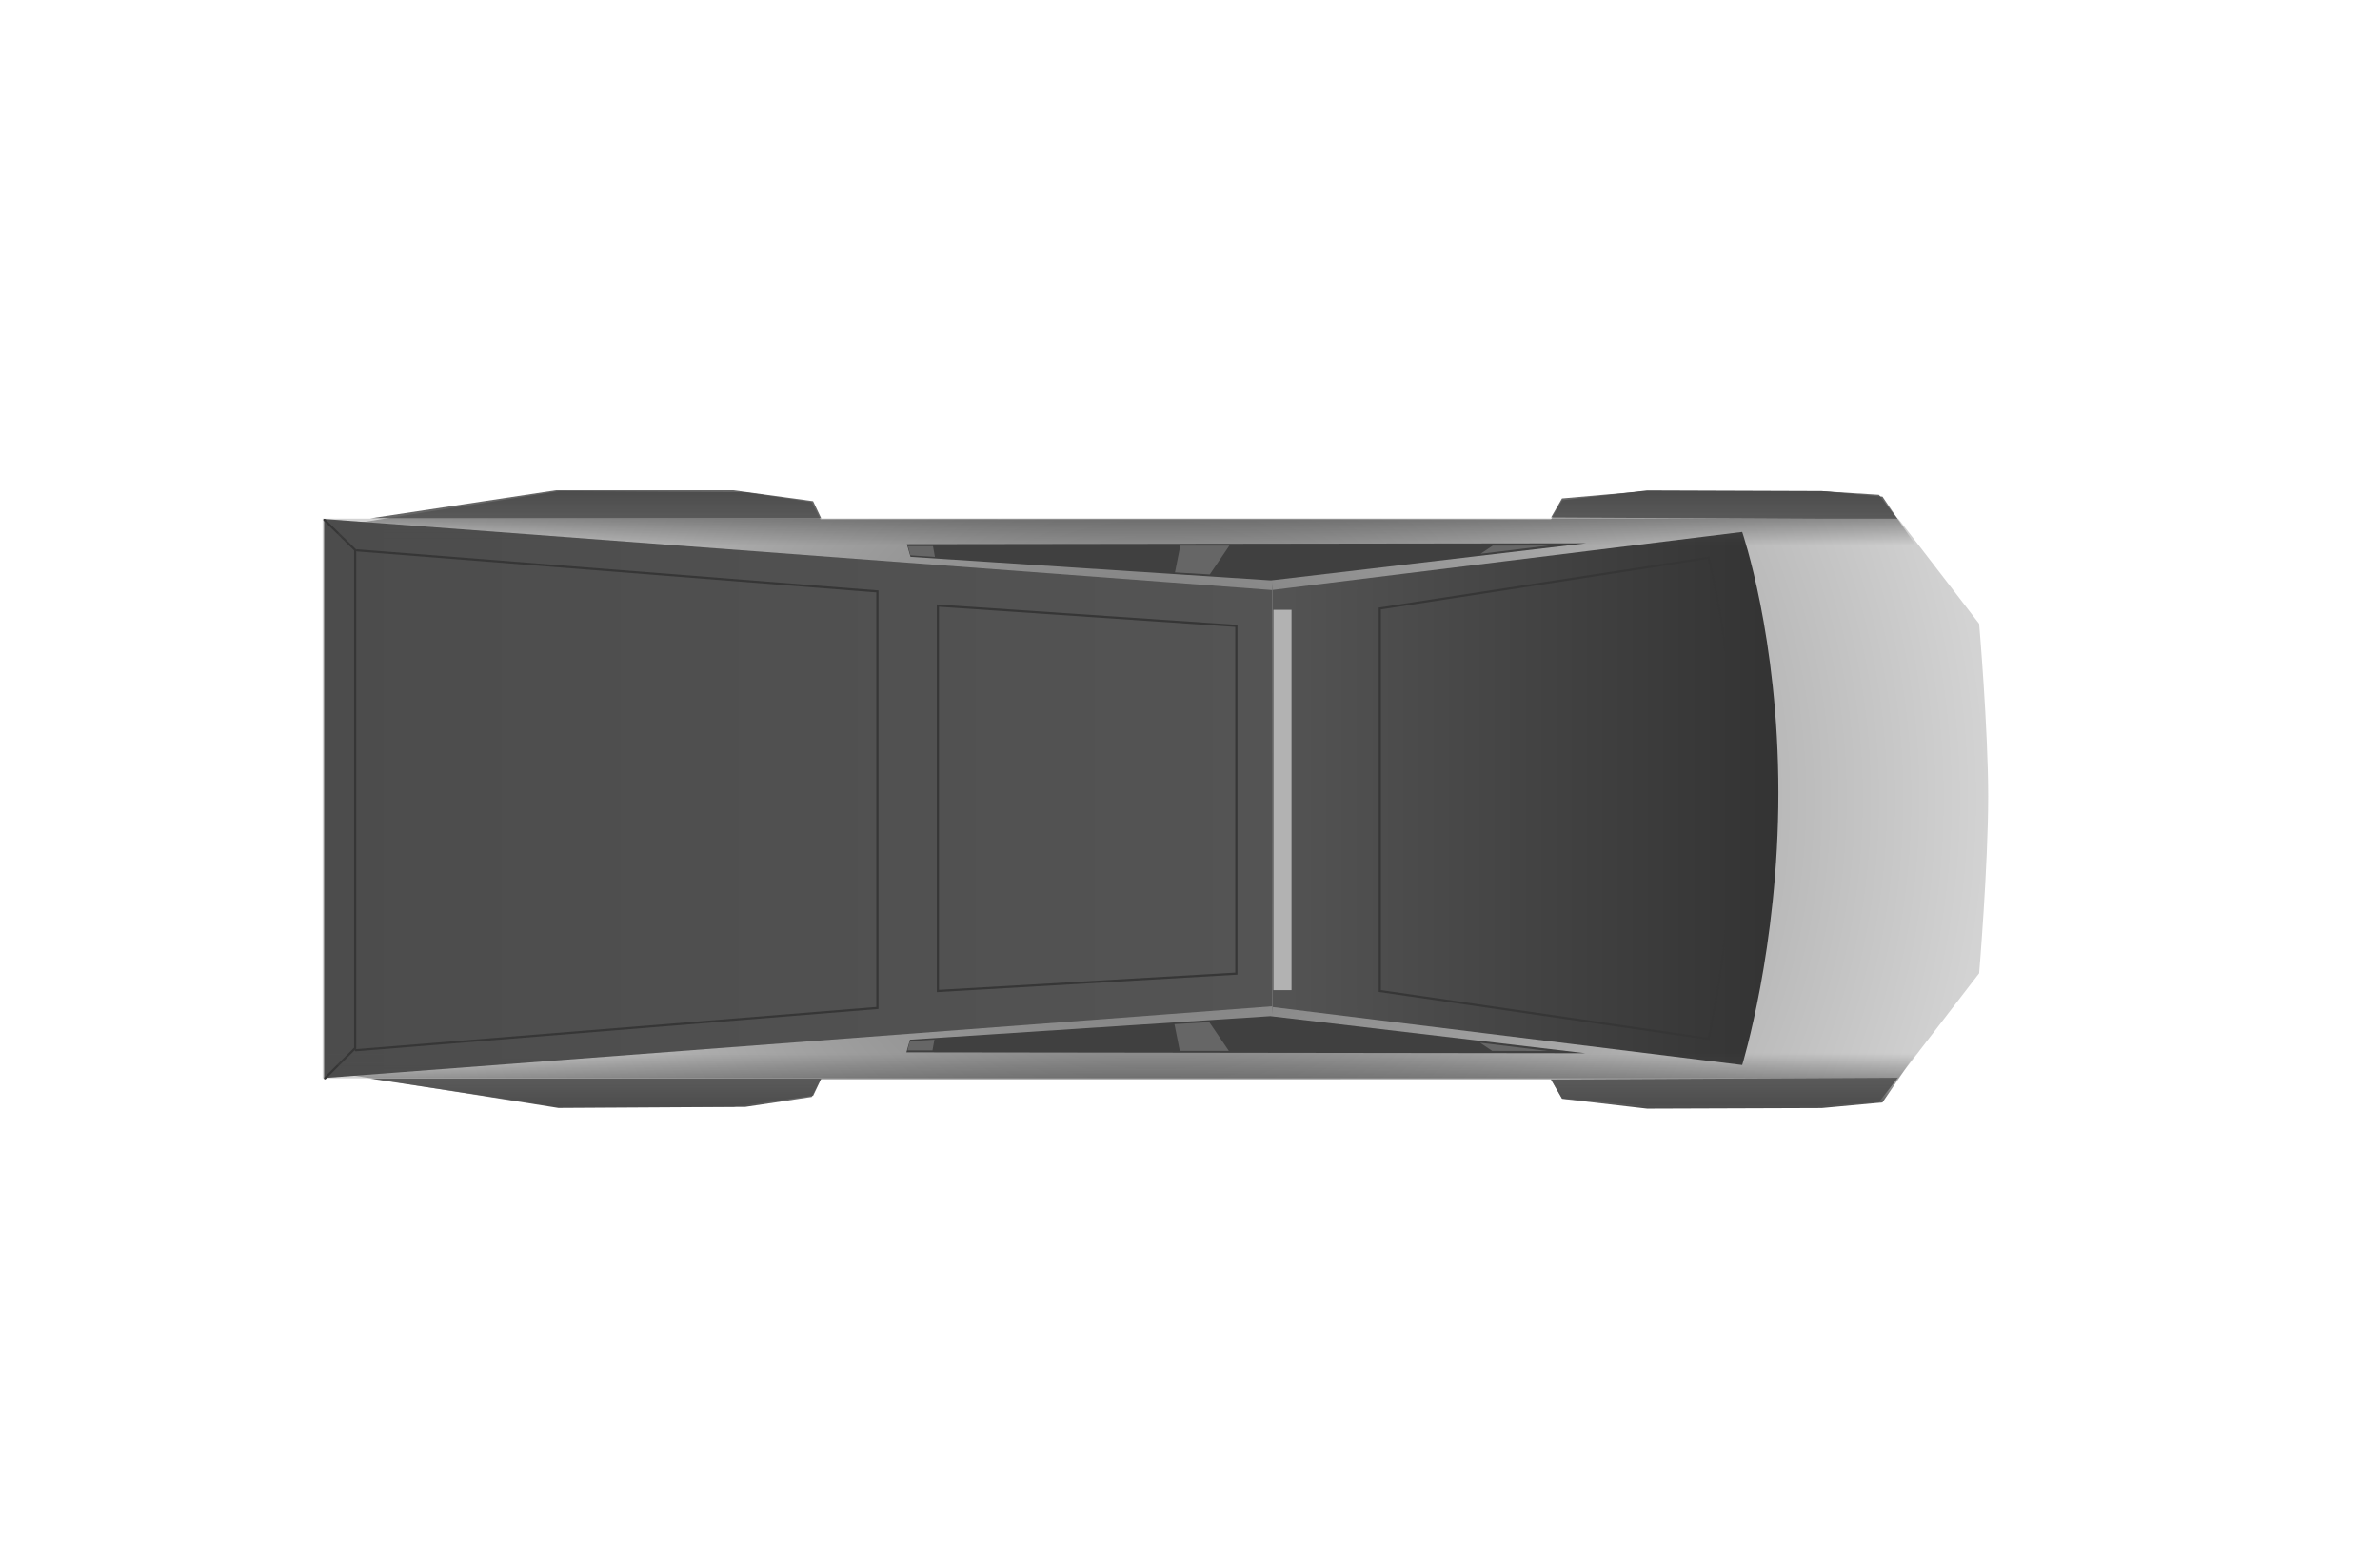 <svg version="1.1" xmlns="http://www.w3.org/2000/svg" xmlns:xlink="http://www.w3.org/1999/xlink" width="547.481" height="360.539" viewBox="0,0,547.481,360.539"><defs><radialGradient cx="245" cy="184.774" r="191.571" gradientUnits="userSpaceOnUse" id="color-1"><stop offset="0" stop-color="#6c6c6c"/><stop offset="1" stop-color="#d3d3d3"/></radialGradient><linearGradient x1="272.01" y1="184.774" x2="388.314" y2="184.774" gradientUnits="userSpaceOnUse" id="color-2"><stop offset="0" stop-color="#545454"/><stop offset="1" stop-color="#333333"/></linearGradient><linearGradient x1="53.776" y1="184.774" x2="271.915" y2="184.774" gradientUnits="userSpaceOnUse" id="color-3"><stop offset="0" stop-color="#4c4c4c"/><stop offset="1" stop-color="#545454"/></linearGradient><linearGradient x1="243.23" y1="255.957" x2="243.23" y2="243.361" gradientUnits="userSpaceOnUse" id="color-4"><stop offset="0" stop-color="#4c4c4c"/><stop offset="1" stop-color="#4c4c4c" stop-opacity="0"/></linearGradient><linearGradient x1="243.23" y1="114.077" x2="243.23" y2="126.673" gradientUnits="userSpaceOnUse" id="color-5"><stop offset="0" stop-color="#4c4c4c"/><stop offset="1" stop-color="#4c4c4c" stop-opacity="0"/></linearGradient></defs><g transform="translate(20.778,-1.096)"><g data-paper-data="{&quot;isPaintingLayer&quot;:true}" fill-rule="nonzero" stroke-linejoin="miter" stroke-miterlimit="10" stroke-dasharray="" stroke-dashoffset="0" style="mix-blend-mode: normal"><path d="M64.4,120.339l42.702,-6.457h40.828l18.331,2.5l1.875,3.958" data-paper-data="{&quot;origPos&quot;:null}" fill="#666666" stroke="#000000" stroke-width="0" stroke-linecap="round"/><path d="M104.811,119.922l2.083,-5.833" data-paper-data="{&quot;origPos&quot;:null}" fill="none" stroke="#000000" stroke-width="0" stroke-linecap="round"/><path d="M148.555,114.09l1.042,5.624" data-paper-data="{&quot;origPos&quot;:null}" fill="none" stroke="#000000" stroke-width="0" stroke-linecap="round"/><path d="M336.029,120.13l2.5,-4.374l18.956,-1.666h40.828l13.123,0.833l4.374,5.624" data-paper-data="{&quot;origPos&quot;:null}" fill="#666666" stroke="#000000" stroke-width="0" stroke-linecap="round"/><path d="M355.193,120.13l2.083,-5.833" data-paper-data="{&quot;origPos&quot;:null}" fill="none" stroke="#000000" stroke-width="0" stroke-linecap="round"/><path d="M398.937,114.298l1.042,5.624" data-paper-data="{&quot;origPos&quot;:null}" fill="none" stroke="#000000" stroke-width="0" stroke-linecap="round"/><path d="M434.488,224.977l-18.609,24.163h-362.45v-128.732h362.45l18.609,24.163c0,0 2.083,24.214 2.083,39.713c0,15.881 -2.083,40.693 -2.083,40.693z" data-paper-data="{&quot;origPos&quot;:null}" fill="url(#color-1)" stroke="#000000" stroke-width="0" stroke-linecap="round"/><path d="M258.332,126.379l0.053,-3.374l1.614,-2.458" data-paper-data="{&quot;origPos&quot;:null}" fill="none" stroke="#000000" stroke-width="0" stroke-linecap="round"/><path d="M334.154,126.171l-0.063,-3.607l1.105,-2.018" data-paper-data="{&quot;origPos&quot;:null}" fill="none" stroke="#000000" stroke-width="0" stroke-linecap="round"/><path d="M168.136,249.21l-1.875,3.958l-18.331,2.5h-40.828l-42.702,-6.457" data-paper-data="{&quot;origPos&quot;:null,&quot;index&quot;:null}" fill="#666666" stroke="#000000" stroke-width="0" stroke-linecap="round"/><path d="M104.811,249.626l2.083,5.833" data-paper-data="{&quot;origPos&quot;:null,&quot;index&quot;:null}" fill="none" stroke="#000000" stroke-width="0" stroke-linecap="round"/><path d="M149.596,249.835l-1.042,5.624" data-paper-data="{&quot;origPos&quot;:null,&quot;index&quot;:null}" fill="none" stroke="#000000" stroke-width="0" stroke-linecap="round"/><path d="M415.81,249.002l-4.374,5.624l-13.123,0.833h-40.828l-18.956,-1.666l-2.5,-4.374" data-paper-data="{&quot;origPos&quot;:null,&quot;index&quot;:null}" fill="#666666" stroke="#000000" stroke-width="0" stroke-linecap="round"/><path d="M357.276,255.251l-2.083,-5.833" data-paper-data="{&quot;origPos&quot;:null,&quot;index&quot;:null}" fill="none" stroke="#000000" stroke-width="0" stroke-linecap="round"/><path d="M399.979,249.626l-1.042,5.624" data-paper-data="{&quot;origPos&quot;:null,&quot;index&quot;:null}" fill="none" stroke="#000000" stroke-width="0" stroke-linecap="round"/><path d="M272.01,136.795l107.971,-13.332c0,0 8.332,24.079 8.332,59.988c0,35.692 -8.332,62.634 -8.332,62.634l-107.971,-13.332" data-paper-data="{&quot;origPos&quot;:null,&quot;index&quot;:null}" fill="url(#color-2)" stroke="#000000" stroke-width="0" stroke-linecap="round"/><path d="M53.776,120.478l218.065,16.347l0.073,-1.783v99.32l-0.073,-1.785l-218.065,16.496" data-paper-data="{&quot;origPos&quot;:null,&quot;index&quot;:null}" fill="url(#color-3)" stroke="#363636" stroke-width="0" stroke-linecap="round"/><path d="M188.549,240.253l82.905,-5.416l72.49,8.54l-156.229,-0.208" data-paper-data="{&quot;origPos&quot;:null,&quot;index&quot;:null}" fill="#404040" stroke="#000000" stroke-width="0" stroke-linecap="round"/><path d="M343.325,243.259l34.782,4.076l-191.224,-1.25" data-paper-data="{&quot;origPos&quot;:null,&quot;index&quot;:null}" fill="none" stroke="#000000" stroke-width="0" stroke-linecap="round"/><path d="M259.998,249.002l-1.614,-2.458l-0.053,-3.374" data-paper-data="{&quot;origPos&quot;:null,&quot;index&quot;:null}" fill="none" stroke="#000000" stroke-width="0" stroke-linecap="round"/><path d="M335.196,249.002l-1.105,-2.018l0.063,-3.607" data-paper-data="{&quot;origPos&quot;:null,&quot;index&quot;:null}" fill="none" stroke="#000000" stroke-width="0" stroke-linecap="round"/><path d="M415.602,120.408l-35.551,3.055l-3.055,-2.777" data-paper-data="{&quot;origPos&quot;:null}" fill="none" stroke="#000000" stroke-width="0" stroke-linecap="round"/><path d="M376.718,248.724l3.055,-2.777l35.551,3.055" data-paper-data="{&quot;origPos&quot;:null,&quot;index&quot;:null}" fill="none" stroke="#000000" stroke-width="0" stroke-linecap="round"/><path d="M272.149,228.865v-87.488h4.166v87.488z" data-paper-data="{&quot;origPos&quot;:null}" fill="#b2b2b2" stroke="#000000" stroke-width="0" stroke-linecap="butt"/><path d="M53.846,120.686l7.082,6.943v114.568l-6.944,6.943" data-paper-data="{&quot;origPos&quot;:null}" fill="none" stroke="#363636" stroke-width="0.5" stroke-linecap="round"/><path d="M61.345,127.699l119.706,9.443v95.82l-119.984,9.721" fill="none" stroke="#363636" stroke-width="0.5" stroke-linecap="round"/><path d="M263.622,145.071v79.989l-68.657,3.999v-88.655z" fill="none" stroke="#363636" stroke-width="0.5" stroke-linecap="round"/><path d="M372.274,129.407c0,0 6.247,24.052 5.999,54.659c-0.242,29.906 -5.999,55.992 -5.999,55.992l-75.656,-10.998v-87.988z" data-paper-data="{&quot;origPos&quot;:null}" fill="none" stroke="#363636" stroke-width="0.5" stroke-linecap="round"/><path d="M187.978,242.719l0.536,-2.113l5.654,-0.357l-0.446,2.47z" data-paper-data="{&quot;origPos&quot;:null}" fill="#666666" stroke="#000000" stroke-width="0" stroke-linecap="butt"/><path d="M250.618,242.838l-1.234,-6.16l8.009,-0.47l4.504,6.63z" data-paper-data="{&quot;origPos&quot;:null,&quot;index&quot;:null}" fill="#666666" stroke="#000000" stroke-width="0" stroke-linecap="butt"/><path d="M322.483,242.838l-2.797,-1.875l15.653,1.905z" data-paper-data="{&quot;origPos&quot;:null}" fill="#666666" stroke="#000000" stroke-width="0" stroke-linecap="butt"/><path d="M187.835,126.28l156.229,-0.208l-72.49,8.54l-82.905,-5.416" data-paper-data="{&quot;origPos&quot;:null,&quot;index&quot;:null}" fill="#404040" stroke="#000000" stroke-width="0" stroke-linecap="round"/><path d="M187.002,123.364l191.224,-1.25l-34.782,4.076" data-paper-data="{&quot;origPos&quot;:null,&quot;index&quot;:null}" fill="none" stroke="#000000" stroke-width="0" stroke-linecap="round"/><path d="M193.84,126.731l0.446,2.47l-5.654,-0.357l-0.536,-2.113z" data-paper-data="{&quot;origPos&quot;:null,&quot;index&quot;:null}" fill="#666666" stroke="#000000" stroke-width="0" stroke-linecap="butt"/><path d="M262.015,126.612l-4.504,6.63l-8.009,-0.47l1.234,-6.16z" data-paper-data="{&quot;origPos&quot;:null,&quot;index&quot;:null}" fill="#666666" stroke="#000000" stroke-width="0" stroke-linecap="butt"/><path d="M335.458,126.582l-15.653,1.905l2.797,-1.875z" data-paper-data="{&quot;origPos&quot;:null,&quot;index&quot;:null}" fill="#666666" stroke="#000000" stroke-width="0" stroke-linecap="butt"/><path d="M421.721,240.821l-9.474,13.871l-13.974,1.287l-40.151,0.14l-19.544,-2.254l-2.61,-4.473l-167.986,0.019l-2.037,4.022l-15.241,2.271l-43.012,0.254l-47.525,-7.516c0,0 -9.732,-5.909 -3.526,-5.996c35.136,-0.493 365.08,-1.624 365.08,-1.624z" data-paper-data="{&quot;index&quot;:null}" fill="url(#color-4)" stroke="none" stroke-width="0" stroke-linecap="butt"/><path d="M56.641,127.589c-6.206,-0.087 3.526,-5.996 3.526,-5.996l47.525,-7.516l43.012,0.254l15.241,2.271l2.037,4.022l167.986,0.019l2.61,-4.473l19.544,-2.254l40.151,0.14l13.974,1.287l9.474,13.871c0,0 -329.944,-1.131 -365.08,-1.624z" data-paper-data="{&quot;index&quot;:null}" fill="url(#color-5)" stroke="none" stroke-width="0" stroke-linecap="butt"/><path d="M-20.778,361.635v-360.539l547.481,0v360.539z" fill="none" stroke="none" stroke-width="0" stroke-linecap="butt"/></g></g></svg>